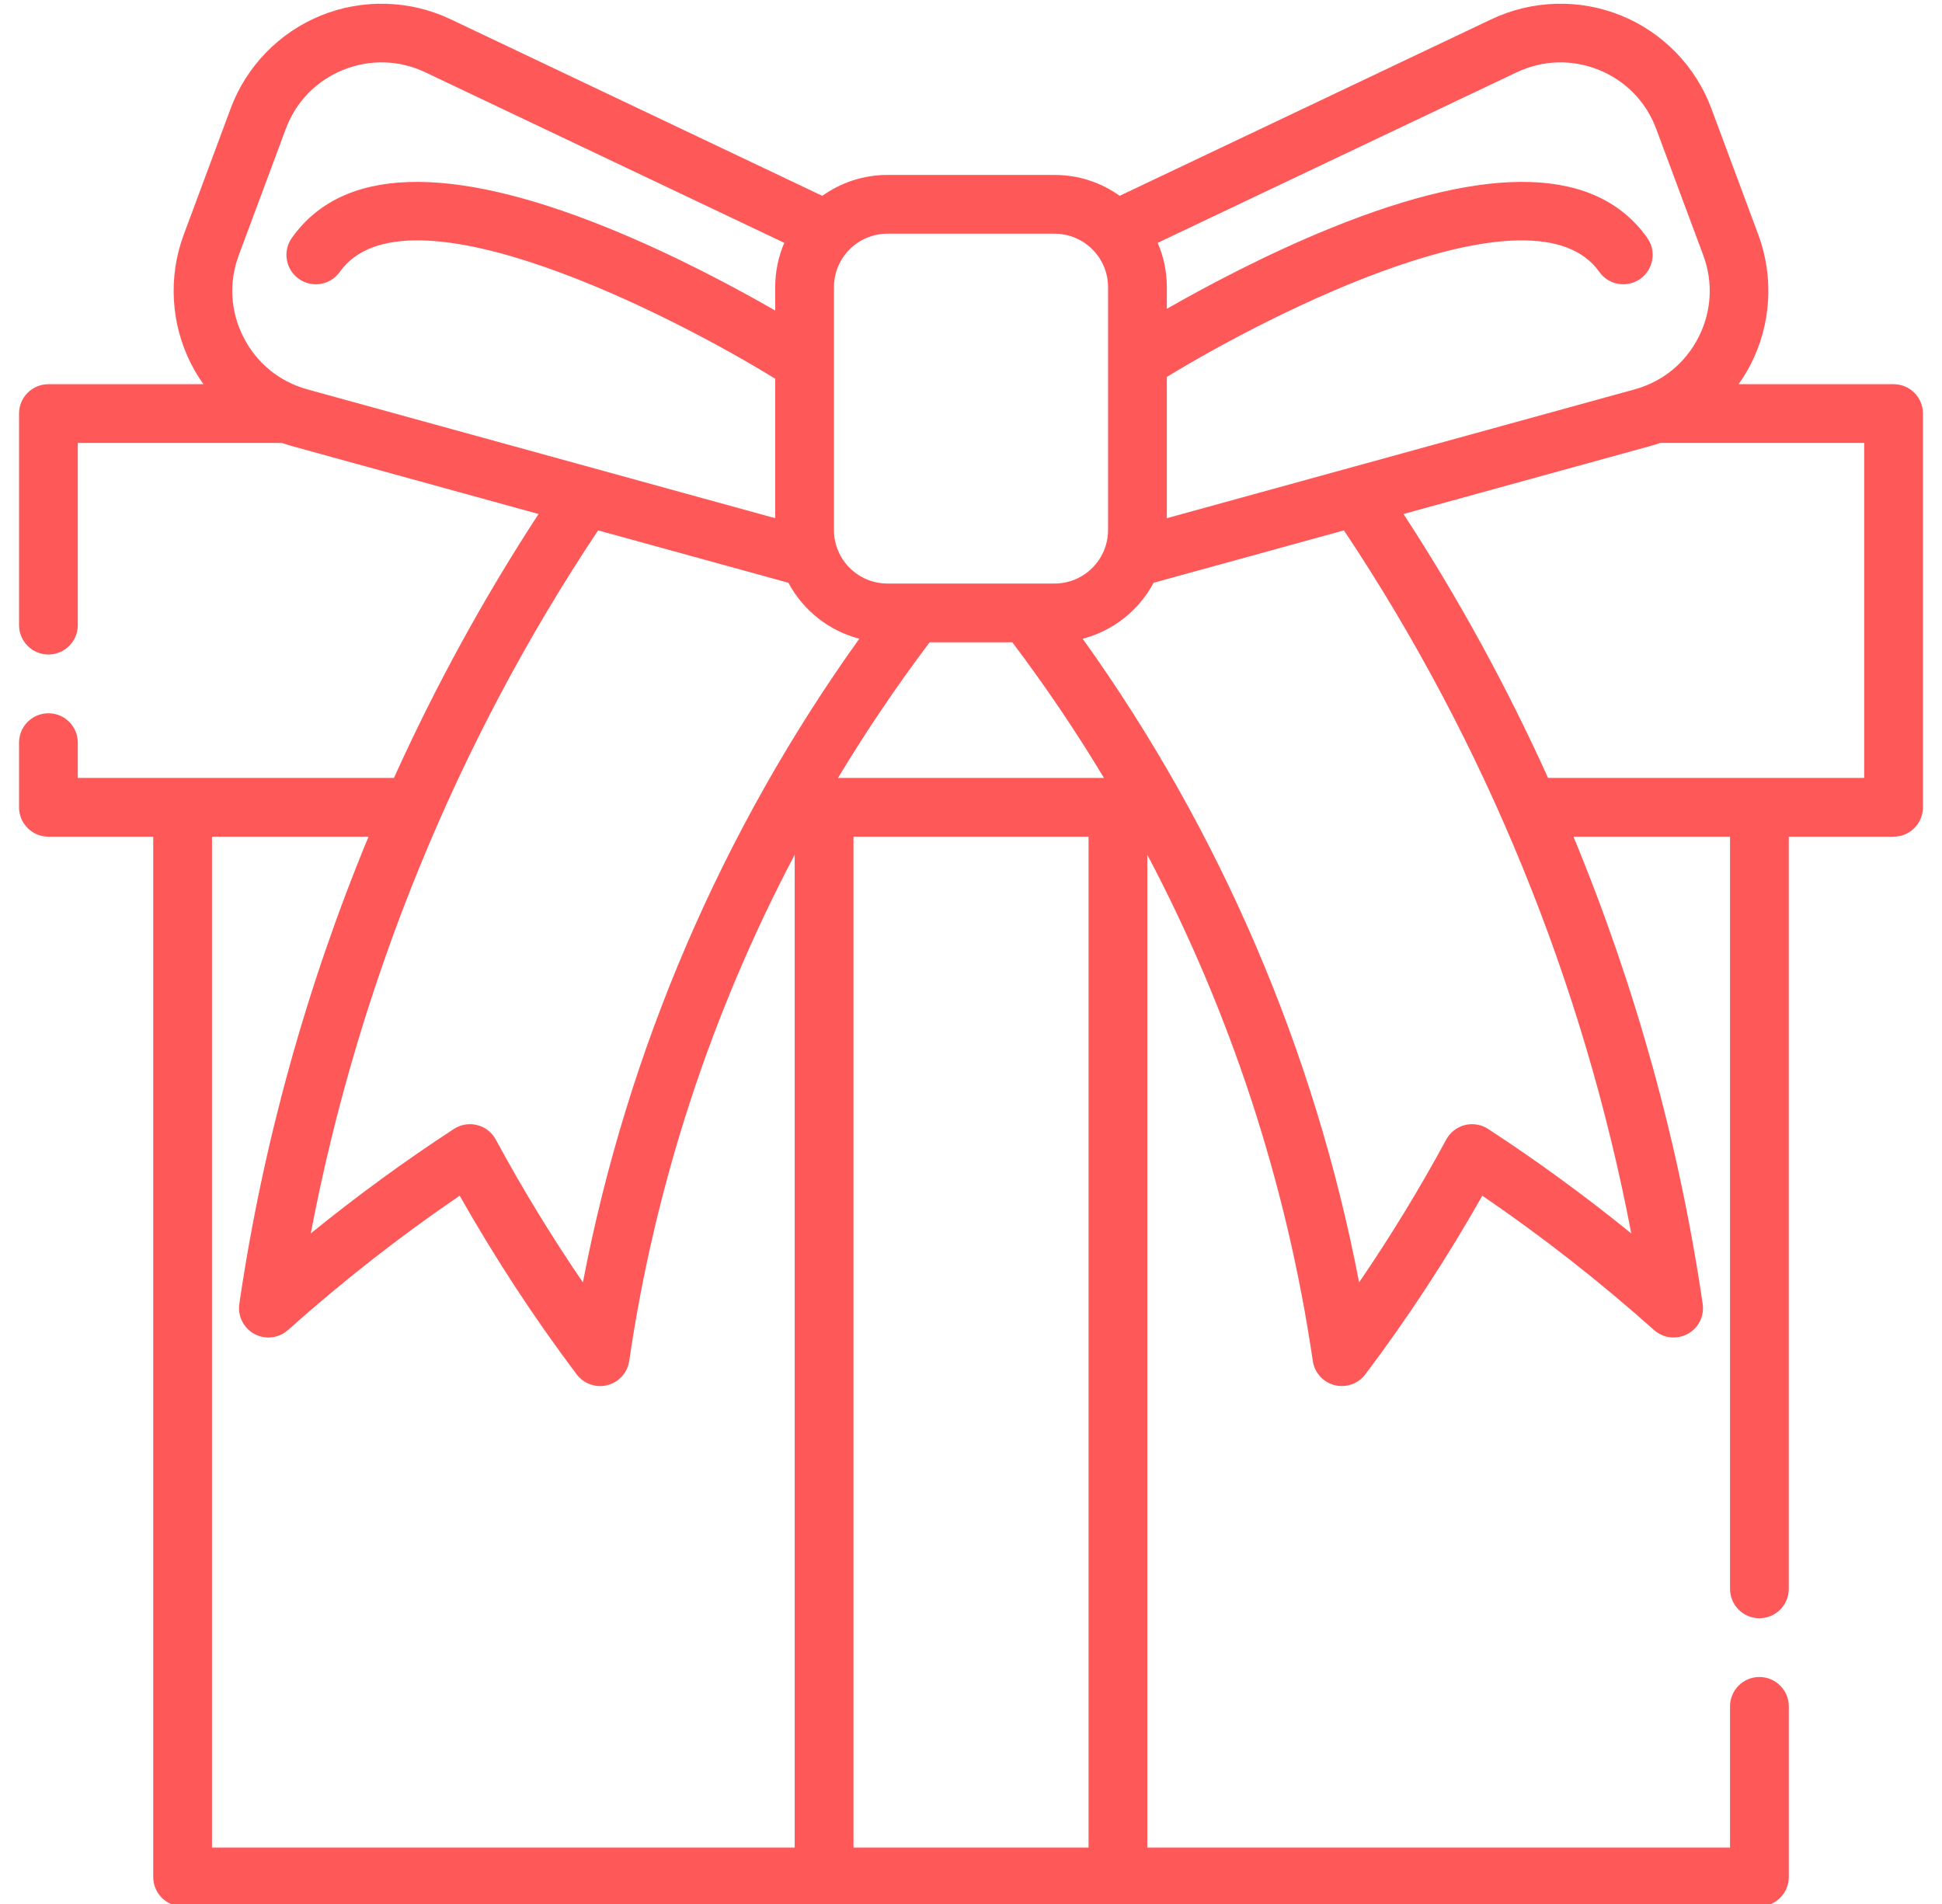 <svg width="51" height="50" viewBox="0 0 51 50" fill="none" xmlns="http://www.w3.org/2000/svg">
<g clip-path="url(#clip0_2239:718)">
<path d="M49.728 10.089H45.657C45.776 9.923 45.883 9.748 45.977 9.566C46.515 8.514 46.588 7.275 46.177 6.166L44.943 2.85C44.532 1.743 43.668 0.852 42.573 0.408C41.478 -0.037 40.237 -0.002 39.168 0.505L29.405 5.142C28.922 4.797 28.332 4.594 27.695 4.594H23.305C22.668 4.594 22.078 4.798 21.595 5.143L11.832 0.505C10.764 -0.002 9.523 -0.037 8.427 0.408C7.333 0.852 6.468 1.743 6.057 2.85L4.824 6.166C4.412 7.275 4.485 8.514 5.024 9.566C5.117 9.748 5.225 9.923 5.343 10.089H1.272C0.846 10.089 0.5 10.434 0.5 10.86V16.416C0.5 16.842 0.846 17.188 1.272 17.188C1.698 17.188 2.043 16.842 2.043 16.416V11.632H7.403C7.489 11.662 7.576 11.69 7.664 11.714L14.143 13.498C12.703 15.704 11.433 18.024 10.346 20.428H2.043V19.502C2.043 19.076 1.698 18.731 1.272 18.731C0.846 18.731 0.5 19.076 0.5 19.502V21.2C0.5 21.626 0.846 21.972 1.272 21.972H4.024V49.292C4.024 49.718 4.369 50.063 4.795 50.063H46.205C46.631 50.063 46.977 49.718 46.977 49.292V44.811C46.977 44.385 46.631 44.039 46.205 44.039C45.778 44.039 45.433 44.385 45.433 44.811V48.52H30.13V22.446C32.316 26.587 33.795 31.088 34.476 35.74C34.521 36.047 34.747 36.298 35.049 36.375C35.112 36.392 35.176 36.399 35.24 36.399C35.478 36.399 35.708 36.288 35.856 36.092C36.965 34.62 37.997 33.045 38.928 31.4C40.487 32.462 42.001 33.646 43.438 34.928C43.68 35.144 44.032 35.185 44.318 35.031C44.603 34.877 44.763 34.561 44.715 34.24C44.099 30.037 42.95 25.904 41.322 21.972H45.433V41.724C45.433 42.151 45.778 42.496 46.205 42.496C46.631 42.496 46.976 42.151 46.976 41.724V21.972H49.728C50.155 21.972 50.5 21.626 50.5 21.2V10.86C50.5 10.434 50.155 10.089 49.728 10.089ZM39.83 1.899C40.519 1.573 41.286 1.551 41.992 1.837C42.697 2.124 43.231 2.674 43.496 3.388L44.73 6.703C44.995 7.418 44.95 8.184 44.603 8.862C44.256 9.54 43.66 10.024 42.926 10.226L30.643 13.608V9.899C33.404 8.208 40.287 4.721 42 7.14C42.246 7.487 42.728 7.57 43.076 7.323C43.423 7.077 43.506 6.595 43.26 6.248C41.937 4.381 39.151 4.29 34.977 5.978C33.258 6.673 31.671 7.522 30.643 8.11V7.541C30.643 7.128 30.557 6.734 30.403 6.377L39.83 1.899ZM23.305 6.137H27.695C28.47 6.137 29.099 6.767 29.099 7.541V13.919C29.099 14.694 28.47 15.324 27.695 15.324H23.305C22.531 15.324 21.901 14.694 21.901 13.919V7.541C21.901 6.766 22.531 6.137 23.305 6.137ZM22.008 20.428C22.746 19.202 23.55 18.013 24.414 16.867H26.585C27.45 18.013 28.254 19.202 28.991 20.428H22.008ZM6.398 8.862C6.05 8.184 6.005 7.418 6.27 6.704L7.504 3.388C7.769 2.674 8.303 2.124 9.008 1.837C9.714 1.551 10.482 1.573 11.17 1.899L20.597 6.377C20.443 6.734 20.358 7.128 20.358 7.541V8.155C19.333 7.565 17.71 6.691 15.947 5.978C11.773 4.29 8.987 4.381 7.664 6.248C7.418 6.595 7.5 7.077 7.848 7.323C8.196 7.57 8.678 7.487 8.924 7.14C10.653 4.698 17.649 8.274 20.358 9.946V13.608L8.074 10.226C7.34 10.024 6.744 9.54 6.398 8.862ZM20.704 15.304C21.088 16.023 21.761 16.564 22.567 16.773C18.958 21.809 16.473 27.594 15.308 33.676C14.488 32.478 13.722 31.223 13.02 29.926C12.918 29.736 12.741 29.598 12.531 29.545C12.322 29.492 12.101 29.529 11.92 29.647C10.635 30.485 9.376 31.404 8.161 32.391C9.413 25.822 11.999 19.487 15.707 13.928L20.704 15.304ZM5.567 21.972H9.678C8.05 25.904 6.901 30.037 6.285 34.24C6.238 34.561 6.396 34.877 6.682 35.031C6.968 35.185 7.32 35.144 7.562 34.928C8.998 33.646 10.512 32.462 12.072 31.4C13.004 33.045 14.035 34.62 15.144 36.092C15.292 36.288 15.522 36.4 15.76 36.4C15.824 36.4 15.888 36.392 15.951 36.375C16.253 36.298 16.479 36.047 16.524 35.74C17.205 31.088 18.685 26.586 20.87 22.446V48.52H5.567V21.972ZM22.414 48.52V21.972H28.587V48.52H22.414ZM39.08 29.647C38.9 29.529 38.678 29.492 38.469 29.545C38.26 29.598 38.083 29.736 37.98 29.926C37.278 31.223 36.512 32.478 35.692 33.676C34.527 27.594 32.042 21.809 28.433 16.774C29.239 16.565 29.912 16.023 30.296 15.304L35.294 13.928C39.002 19.488 41.588 25.823 42.84 32.391C41.624 31.404 40.365 30.485 39.08 29.647ZM48.957 20.428H40.654C39.567 18.024 38.297 15.704 36.858 13.498L43.336 11.714C43.424 11.69 43.511 11.662 43.597 11.632H48.957V20.428Z" fill="#FF5858"/>
</g>
<defs>
<clipPath id="clip0_2239:718">
<rect width="50" height="50" fill="white" transform="translate(0.5)"/>
</clipPath>
</defs>
</svg>

